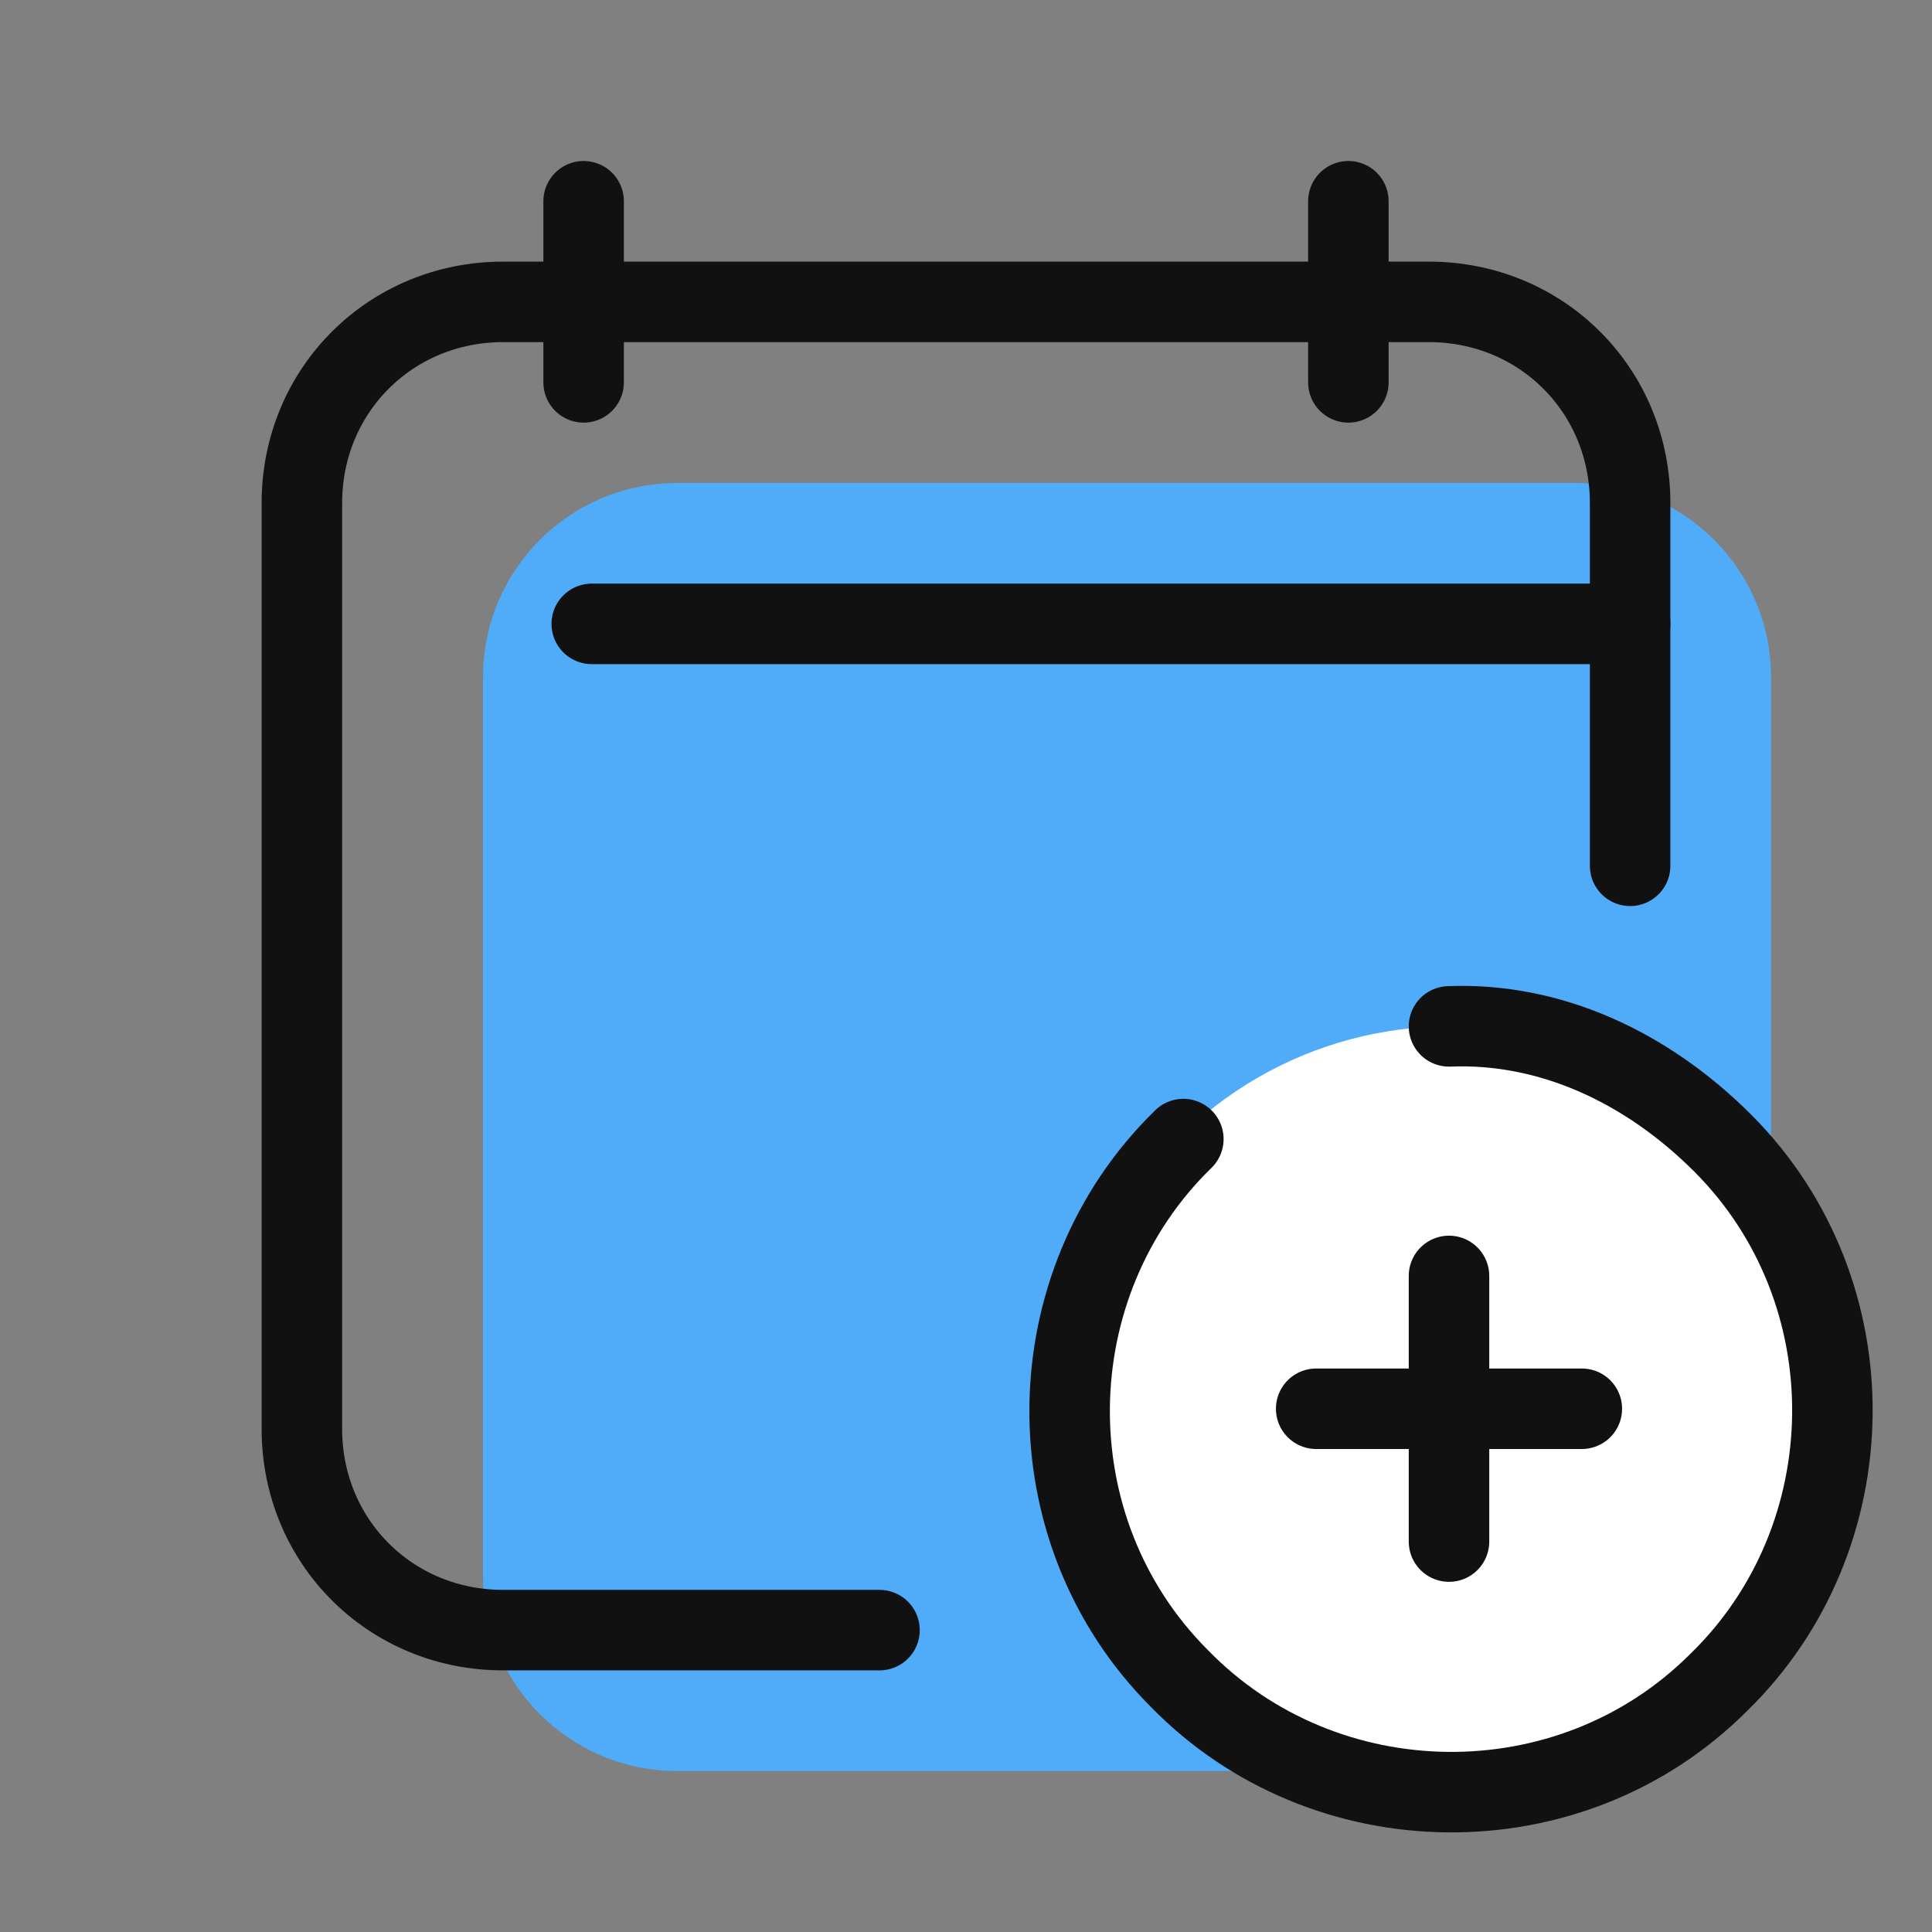 <svg width="48" height="48" viewBox="0 0 48 48" fill="none" xmlns="http://www.w3.org/2000/svg">
<rect x="0" y="0" width="48" height="48" fill="#808080" stroke="none"/>
<g id="Icons">
<path id="Vector" d="M39.177 44H16.823C14.159 44 12 41.841 12 39.177V16.823C12 14.159 14.159 12 16.823 12H39.177C41.841 12 44 14.159 44 16.823V39.177C44 41.841 41.841 44 39.177 44Z" fill="#50ABF9"/>
<path id="Vector_2" d="M21.851 40.5H12.5C9.7 40.5 7.5 38.3 7.5 35.5V12.5C7.5 9.7 9.7 7.5 12.5 7.5H35.5C38.3 7.5 40.5 9.7 40.5 12.5V21.511" stroke="#111111" stroke-width="2" stroke-linecap="round" stroke-linejoin="round"/>
<path id="Vector_3" d="M14.5 5V9.5" stroke="#111111" stroke-width="2" stroke-miterlimit="10" stroke-linecap="round" stroke-linejoin="round"/>
<path id="Vector_4" d="M33.5 5V9.5" stroke="#111111" stroke-width="2" stroke-miterlimit="10" stroke-linecap="round" stroke-linejoin="round"/>
<path id="Vector_5" d="M14.702 15.5H40.5" stroke="#111111" stroke-width="2" stroke-linecap="round" stroke-linejoin="round"/>
<circle id="Ellipse 1" cx="36" cy="35" r="9.5" fill="white"/>
<path id="Vector_6" d="M36 25.5C38.5 25.4 40.9 26.5 42.8 28.4C46.5 32.1 46.4 38.2 42.7 41.8C39 45.5 32.9 45.4 29.3 41.7C25.6 38 25.7 31.9 29.4 28.3" stroke="#111111" stroke-width="2" stroke-linecap="round" stroke-linejoin="round"/>
<path id="Vector_7" d="M36 31.7V38.3" stroke="#111111" stroke-width="2" stroke-linecap="round" stroke-linejoin="round"/>
<path id="Vector_8" d="M39.3 35H32.7" stroke="#111111" stroke-width="2" stroke-linecap="round" stroke-linejoin="round"/>
</g>
</svg>
